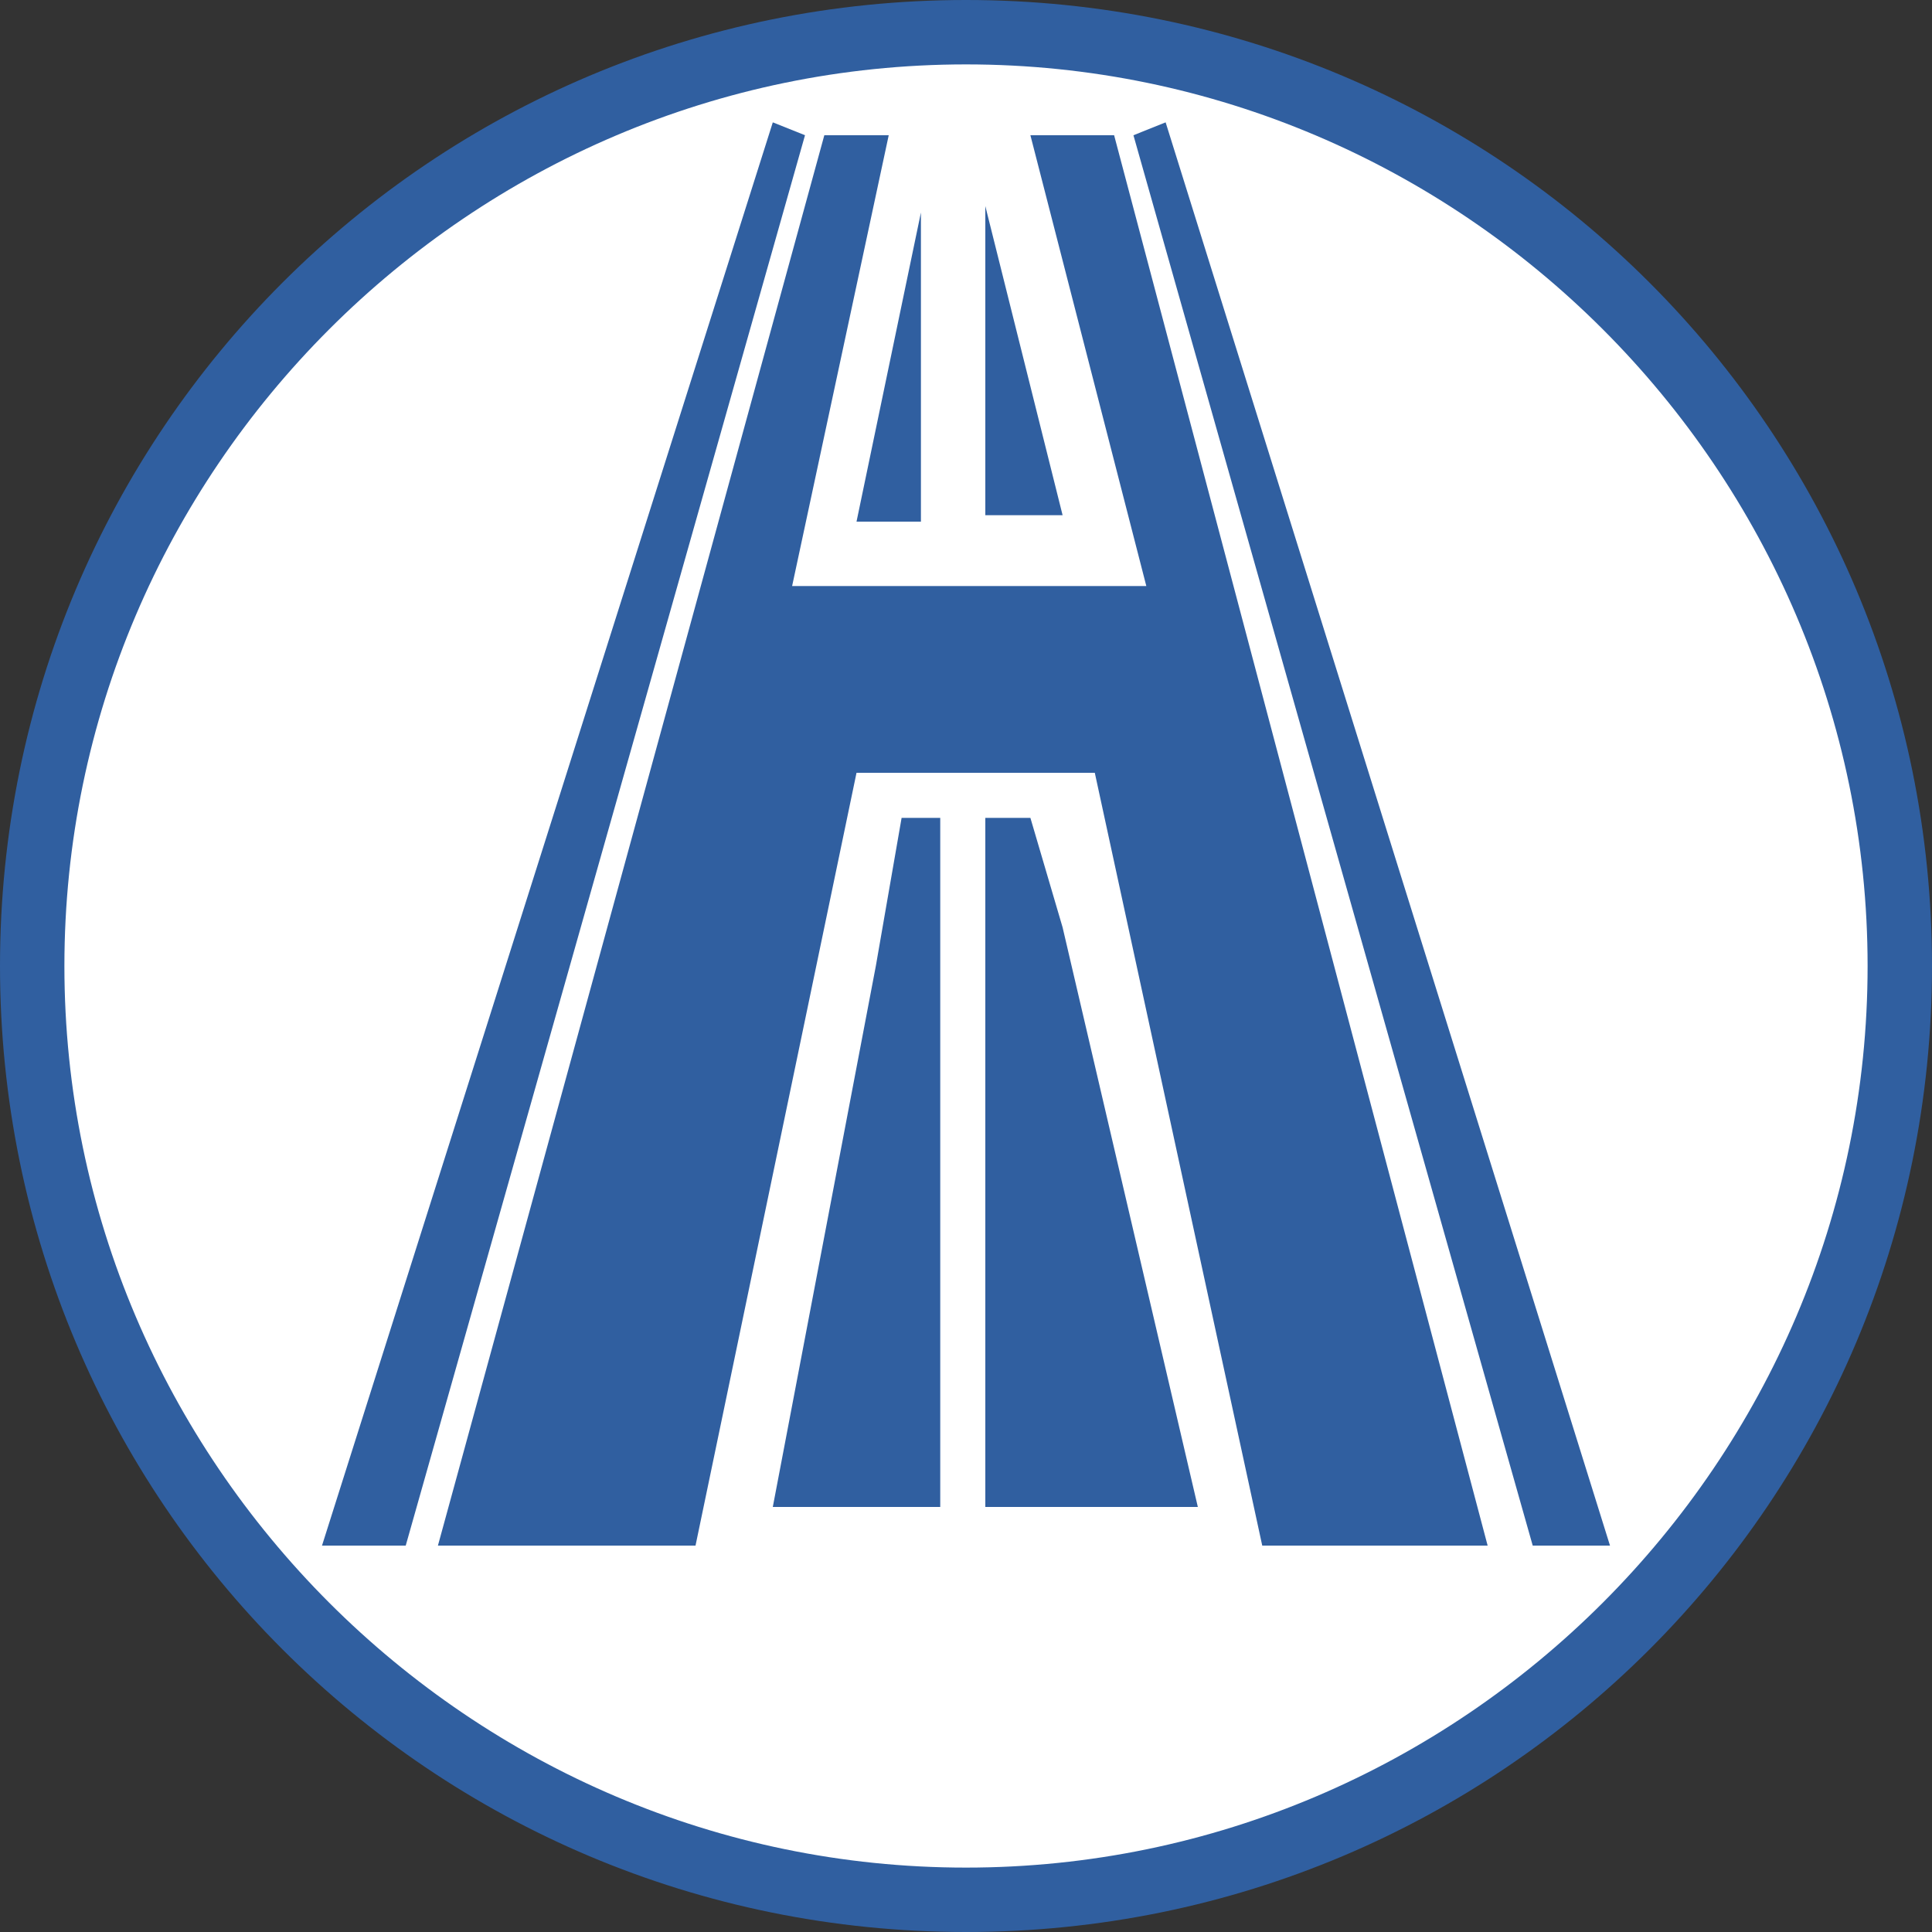 <?xml version="1.0" encoding="utf-8"?>
<!-- Generator: Adobe Illustrator 21.0.0, SVG Export Plug-In . SVG Version: 6.00 Build 0)  -->
<svg version="1.1" id="Layer_1" xmlns="http://www.w3.org/2000/svg" xmlns:xlink="http://www.w3.org/1999/xlink" x="0px" y="0px"
	 width="30px" height="30px" viewBox="0 0 30 30" enable-background="new 0 0 30 30" xml:space="preserve">
<rect x="0" y="0" width="30" height="30" fill="#333333" stroke="none"/>
<g id="XMLID_2928_">
	<g id="XMLID_2938_">
		<path id="XMLID_2941_" fill="#FFFFFF" d="M15,29.3c-8,0-14.5-6.5-14.5-14.5S7,0.3,15,0.3s14.5,6.5,14.5,14.5S23,29.3,15,29.3z"/>
		<g id="XMLID_2939_">
			<path id="XMLID_2940_" fill="#305FA0" d="M15,1c7.7,0,14,6.3,14,14s-6.3,14-14,14S1,22.7,1,15S7.3,1,15,1 M15,0C6.7,0,0,6.7,0,15
				s6.7,15,15,15s15-6.7,15-15S23.3,0,15,0L15,0z"/>
		</g>
	</g>
	<g id="XMLID_2929_">
		<polygon id="XMLID_2937_" fill="#305FA0" points="18.1,1.9 17.6,2.1 23.8,24 25,24 		"/>
		<polygon id="XMLID_2936_" fill="#305FA0" points="5,24 6.3,24 12.5,2.1 12,1.9 		"/>
		<polygon id="XMLID_2935_" fill="#305FA0" points="12.8,2.1 6.8,24 10.8,24 13.3,12 17,12 19.6,24 23.1,24 17.3,2.1 16,2.1 
			17.8,9.1 12.3,9.1 13.8,2.1 		"/>
		<polyline id="XMLID_2934_" fill="#305FA0" points="14.3,3.3 14.3,8.1 13.3,8.1 		"/>
		<polyline id="XMLID_2933_" fill="#305FA0" points="14.6,12.7 14.6,23.4 12,23.4 13.6,15 14,12.7 		"/>
		<polyline id="XMLID_2932_" fill="#305FA0" points="15.3,12.7 15.3,23.4 18.6,23.4 16.5,14.4 16,12.7 		"/>
		<polyline id="XMLID_2931_" fill="#305FA0" points="15.3,3.2 15.3,8 16.5,8 		"/>
		<line id="XMLID_2930_" fill="none" x1="14.3" y1="8.1" x2="13.3" y2="8.1"/>
	</g>
</g>
</svg>
